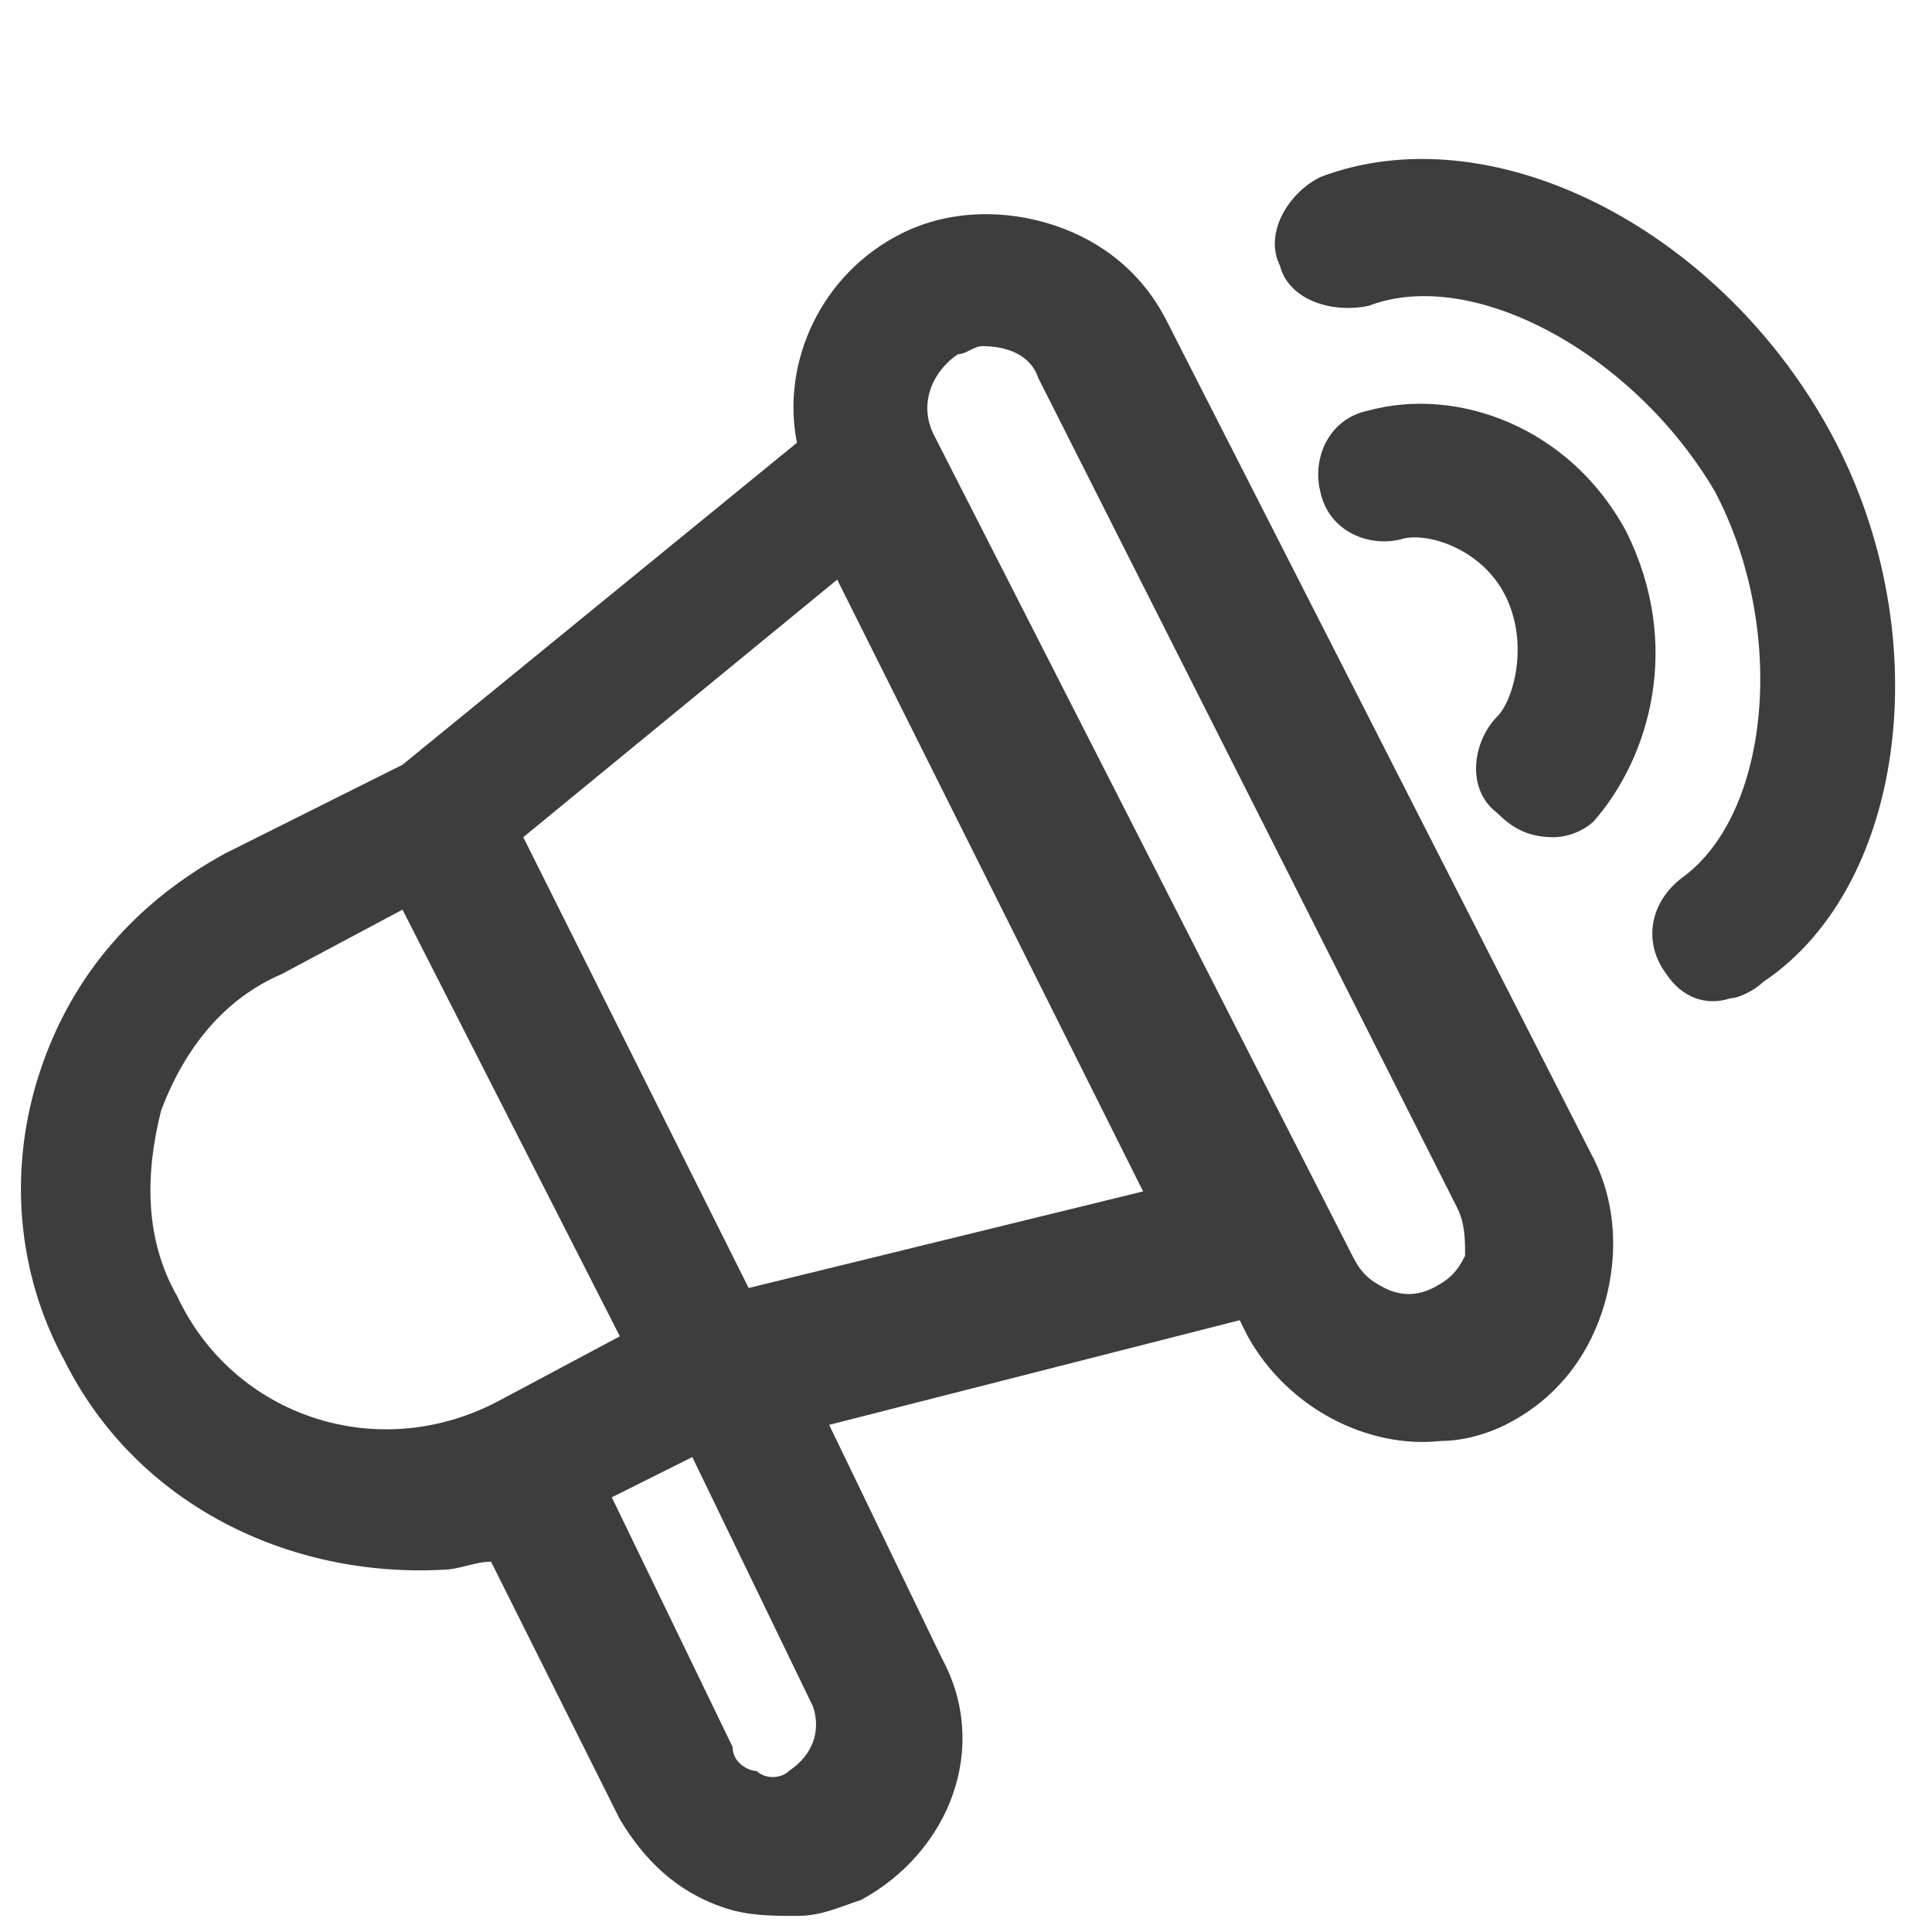 <svg width="24" height="24" viewBox="0 0 24 24" fill="none" xmlns="http://www.w3.org/2000/svg">
<path d="M14.5 4C14.2 3.4 13.7 3 13.1 2.8C12.5 2.6 11.8 2.6 11.2 2.9C10.2 3.4 9.7 4.5 9.9 5.5L5 9.5L2.8 10.6C1.7 11.2 0.9 12.1 0.5 13.3C0.1 14.5 0.2 15.8 0.8 16.9C1.7 18.7 3.6 19.6 5.5 19.5C5.7 19.5 5.9 19.4 6.1 19.4L7.7 22.6C8 23.1 8.4 23.5 9 23.7C9.3 23.8 9.6 23.8 9.9 23.8C10.2 23.8 10.4 23.7 10.7 23.6C11.8 23 12.3 21.7 11.7 20.6L10.3 17.7L15.4 16.4L15.5 16.6C16 17.5 17 18 17.9 17.9C18.2 17.9 18.5 17.8 18.7 17.7C19.3 17.4 19.7 16.9 19.9 16.3C20.1 15.7 20.1 15 19.8 14.4L14.5 4ZM2.2 16.1C1.8 15.4 1.8 14.6 2 13.8C2.3 13 2.8 12.4 3.5 12.1L5 11.3L7.7 16.6L6.2 17.4C4.7 18.2 2.9 17.6 2.2 16.1ZM9.8 22C9.7 22.1 9.5 22.1 9.4 22C9.3 22 9.1 21.9 9.1 21.7L7.6 18.6L8.6 18.1L10.1 21.2C10.2 21.5 10.1 21.8 9.8 22ZM9.3 16L6.5 10.4L10.4 7.2L14.2 14.8L9.3 16ZM18.2 15.6C18.1 15.8 18 15.9 17.8 16C17.6 16.1 17.4 16.1 17.2 16C17 15.9 16.9 15.8 16.8 15.6L11.6 5.4C11.4 5 11.6 4.6 11.9 4.4C12 4.4 12.1 4.3 12.2 4.3C12.5 4.3 12.8 4.4 12.9 4.7L18.1 15C18.2 15.2 18.2 15.4 18.2 15.6Z" fill="#3D3D3D"/>
<path d="M22.7 5.3C21.3 2.8 18.5 1.4 16.4 2.2C16 2.4 15.7 2.9 15.9 3.3C16 3.7 16.5 3.9 17 3.8C18.3 3.3 20.3 4.4 21.3 6.1C22.2 7.8 22 10.1 20.9 10.9C20.5 11.2 20.4 11.7 20.7 12.1C20.9 12.4 21.2 12.5 21.5 12.4C21.6 12.4 21.8 12.3 21.9 12.2C23.7 11 24.1 7.8 22.7 5.3Z" fill="#3D3D3D"/>
<path d="M20.2 6.6C19.5 5.3 18.1 4.8 17 5.1C16.5 5.2 16.3 5.7 16.4 6.1C16.5 6.6 17 6.8 17.4 6.7C17.7 6.6 18.4 6.8 18.7 7.4C19 8 18.8 8.7 18.6 8.9C18.3 9.2 18.2 9.8 18.6 10.1C18.8 10.3 19 10.4 19.3 10.4C19.5 10.4 19.7 10.3 19.8 10.2C20.5 9.4 20.9 8 20.2 6.6Z" fill="#3D3D3D"/>
</svg>
